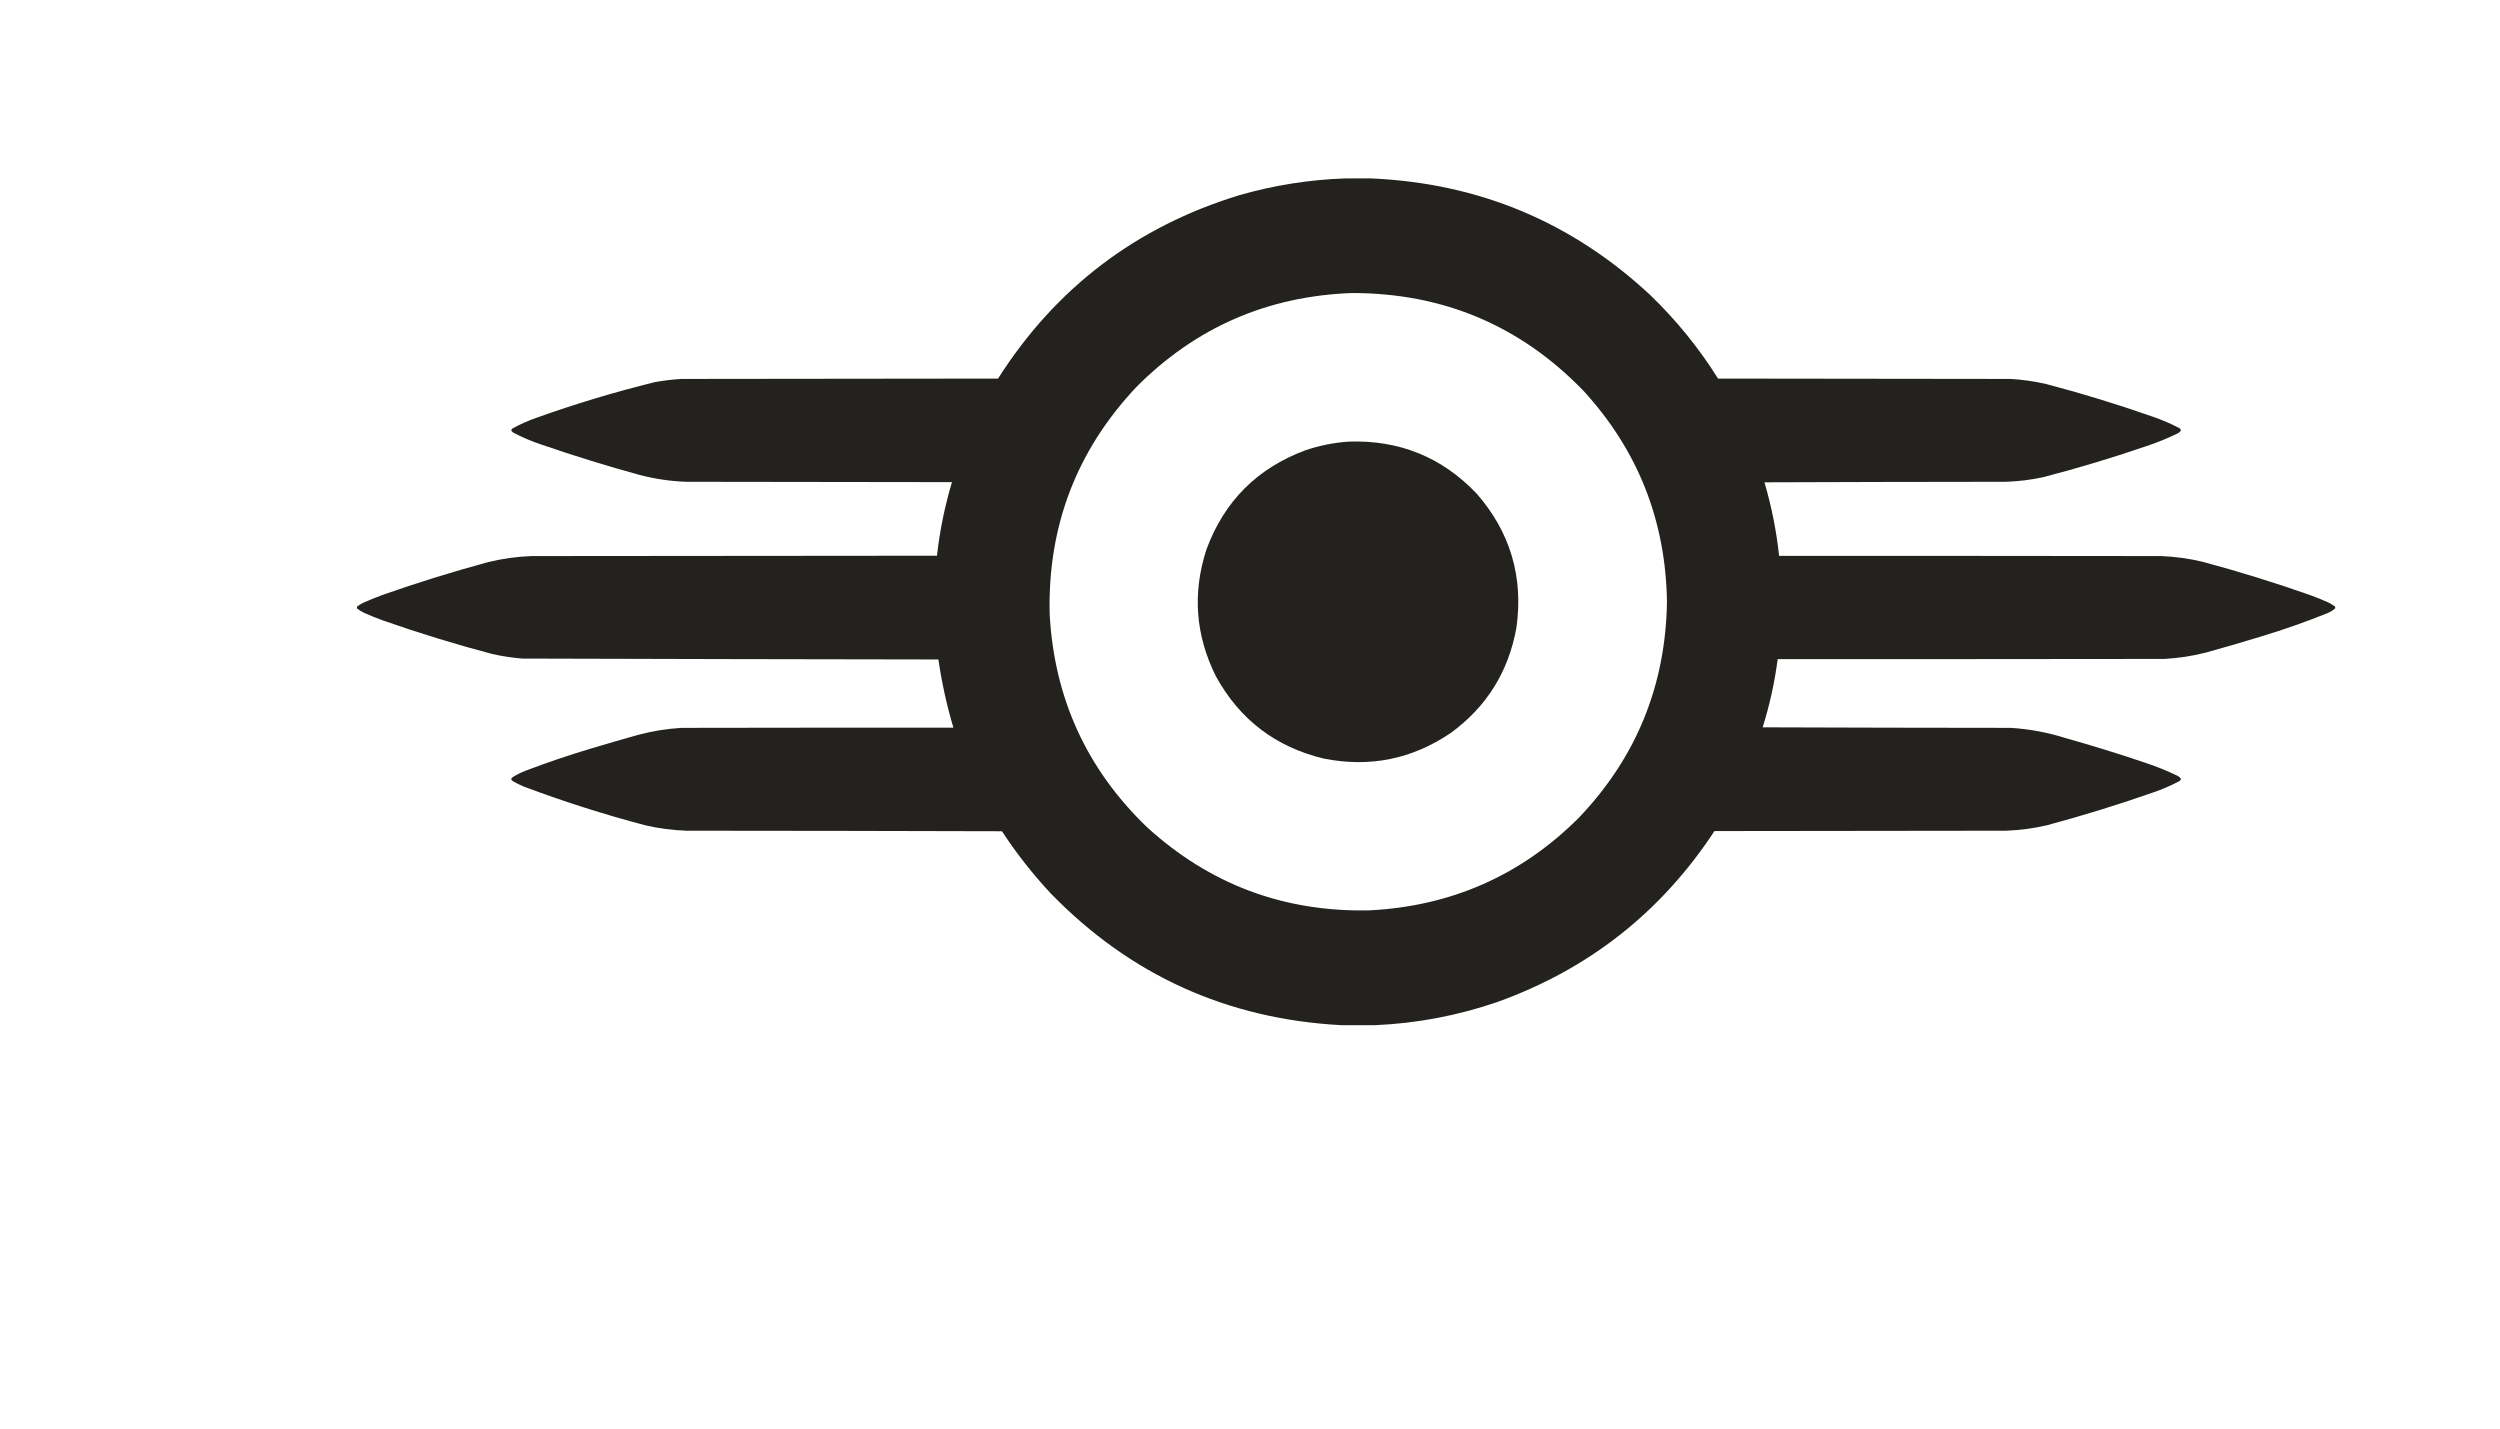 <?xml version="1.0" encoding="UTF-8"?>
<!DOCTYPE svg PUBLIC "-//W3C//DTD SVG 1.1//EN" "http://www.w3.org/Graphics/SVG/1.1/DTD/svg11.dtd">
<svg xmlns="http://www.w3.org/2000/svg" version="1.1" viewBox="-1000 -500 7000 4000" width="7000px" height="4000px" style="shape-rendering:geometricPrecision; text-rendering:geometricPrecision; image-rendering:optimizeQuality; fill-rule:evenodd; clip-rule:evenodd" xmlns:xlink="http://www.w3.org/1999/xlink">
<g><path style="opacity:0.997" fill="#23221e" d="M 2767.5,-0.5 C 2790.83,-0.5 2814.17,-0.5 2837.5,-0.5C 3139.58,12.273 3400.58,121.106 3620.5,326C 3693.68,396.464 3757.02,474.464 3810.5,560C 4083.5,560.333 4356.5,560.667 4629.5,561C 4662.88,562.96 4695.88,567.626 4728.5,575C 4829.73,601.641 4929.73,632.307 5028.5,667C 5054.02,675.729 5078.69,686.395 5102.5,699C 5105.58,700.711 5106.75,703.211 5106,706.5C 5103.8,709.04 5101.3,711.207 5098.5,713C 5069.97,726.954 5040.64,738.954 5010.5,749C 4915.24,781.643 4818.91,810.643 4721.5,836C 4687.22,843.421 4652.55,847.754 4617.5,849C 4391.83,849.167 4166.17,849.667 3940.5,850.5C 3960.32,917.935 3973.99,986.602 3981.5,1056.5C 4338.17,1056.33 4694.83,1056.5 5051.5,1057C 5090.68,1058.6 5129.35,1063.93 5167.5,1073C 5269.69,1100.51 5370.69,1131.84 5470.5,1167C 5486.33,1172.94 5501.99,1179.28 5517.5,1186C 5524.91,1189.6 5531.91,1193.76 5538.5,1198.5C 5538.5,1200.17 5538.5,1201.83 5538.5,1203.5C 5532.03,1209.24 5524.7,1213.74 5516.5,1217C 5455.87,1241.43 5394.2,1263.1 5331.5,1282C 5279.07,1298.14 5226.4,1313.48 5173.5,1328C 5136.37,1337.21 5098.7,1342.88 5060.5,1345C 4699.5,1345.5 4338.5,1345.67 3977.5,1345.5C 3969.03,1410.39 3955.03,1474.06 3935.5,1536.5C 4166.83,1537.33 4398.17,1537.83 4629.5,1538C 4681.3,1541.16 4731.97,1550.49 4781.5,1566C 4858.44,1587.65 4934.77,1611.31 5010.5,1637C 5039.89,1646.91 5068.56,1658.57 5096.5,1672C 5100.24,1673.74 5103.41,1676.24 5106,1679.5C 5106.75,1682.79 5105.58,1685.29 5102.5,1687C 5078.73,1699.6 5054.06,1710.26 5028.5,1719C 4930.31,1753.38 4830.97,1784.05 4730.5,1811C 4693.31,1819.55 4655.64,1824.55 4617.5,1826C 4345.17,1826.33 4072.83,1826.67 3800.5,1827C 3651.12,2054.33 3448.12,2214 3191.5,2306C 3080.8,2343.89 2967.13,2365.39 2850.5,2370.5C 2818.83,2370.5 2787.17,2370.5 2755.5,2370.5C 2435.94,2353.27 2165.11,2230.6 1943,2002.5C 1892.02,1948.04 1846.19,1889.71 1805.5,1827.5C 1510.83,1826.67 1216.17,1826.17 921.5,1826C 883.025,1824.61 845.025,1819.61 807.5,1811C 691.618,1780.48 577.618,1744.15 465.5,1702C 455.221,1697.53 445.221,1692.53 435.5,1687C 430.34,1683.43 430.34,1679.76 435.5,1676C 446.942,1668.95 458.942,1662.95 471.5,1658C 531.727,1635.15 592.727,1614.48 654.5,1596C 698.031,1582.87 741.698,1570.2 785.5,1558C 825.813,1547.11 866.813,1540.45 908.5,1538C 1162.17,1537.5 1415.83,1537.33 1669.5,1537.5C 1650.91,1474.86 1636.91,1411.2 1627.5,1346.5C 1239.16,1345.99 850.822,1345.16 462.5,1344C 433.852,1341.72 405.519,1337.38 377.5,1331C 274.269,1303.7 172.269,1272.37 71.5,1237C 53.94,1230.55 36.607,1223.55 19.5,1216C 12.301,1212.57 5.634,1208.41 -0.5,1203.5C -0.5,1201.83 -0.5,1200.17 -0.5,1198.5C 4.804,1194.51 10.47,1191.01 16.5,1188C 34.273,1180.11 52.273,1172.78 70.5,1166C 168.051,1131.71 266.717,1101.04 366.5,1074C 406.254,1064.23 446.587,1058.56 487.5,1057C 866.167,1056.67 1244.83,1056.33 1623.5,1056C 1631.35,986.08 1645.35,917.414 1665.5,850C 1417.17,849.667 1168.83,849.333 920.5,849C 876.811,847.33 833.811,840.997 791.5,830C 698.938,804.609 607.272,776.275 516.5,745C 488.878,735.854 462.211,724.521 436.5,711C 434.443,709.281 432.776,707.281 431.5,705C 431.99,703.018 432.99,701.351 434.5,700C 455.945,688.113 478.278,678.113 501.5,670C 610.475,631.008 721.142,597.674 833.5,570C 858.313,565.44 883.313,562.44 908.5,561C 1203.83,560.667 1499.17,560.333 1794.5,560C 1955.79,306.588 2180.45,135.588 2468.5,47C 2566.35,18.802 2666.01,2.969 2767.5,-0.5 Z M 2785.5,320.5 C 3040.63,320.426 3256.47,411.426 3433,593.5C 3585.92,760.118 3664.09,957.284 3667.5,1185C 3663.86,1419.97 3581.36,1621.81 3420,1790.5C 3258.63,1951.25 3063.46,2037.42 2834.5,2049C 2594.43,2054.12 2386.43,1976.12 2210.5,1815C 2042.01,1652.47 1951.51,1453.64 1939,1218.5C 1933.56,973.382 2014.23,762.049 2181,584.5C 2347.12,417.059 2548.62,329.059 2785.5,320.5 Z"/></g>
<g><path style="opacity:0.998" fill="#23221e" d="M 2776.5,736.5 C 2918.3,731.572 3037.8,780.238 3135,882.5C 3228.88,990.188 3265.88,1115.19 3246,1257.5C 3223.94,1380.54 3162.77,1478.71 3062.5,1552C 2954.12,1625.68 2835.45,1649.68 2706.5,1624C 2572.04,1591.73 2471.54,1515.23 2405,1394.5C 2347.32,1279.57 2338.32,1160.9 2378,1038.5C 2427.77,903.731 2519.94,811.231 2654.5,761C 2694.24,747.486 2734.9,739.32 2776.5,736.5 Z"/></g>
</svg>
